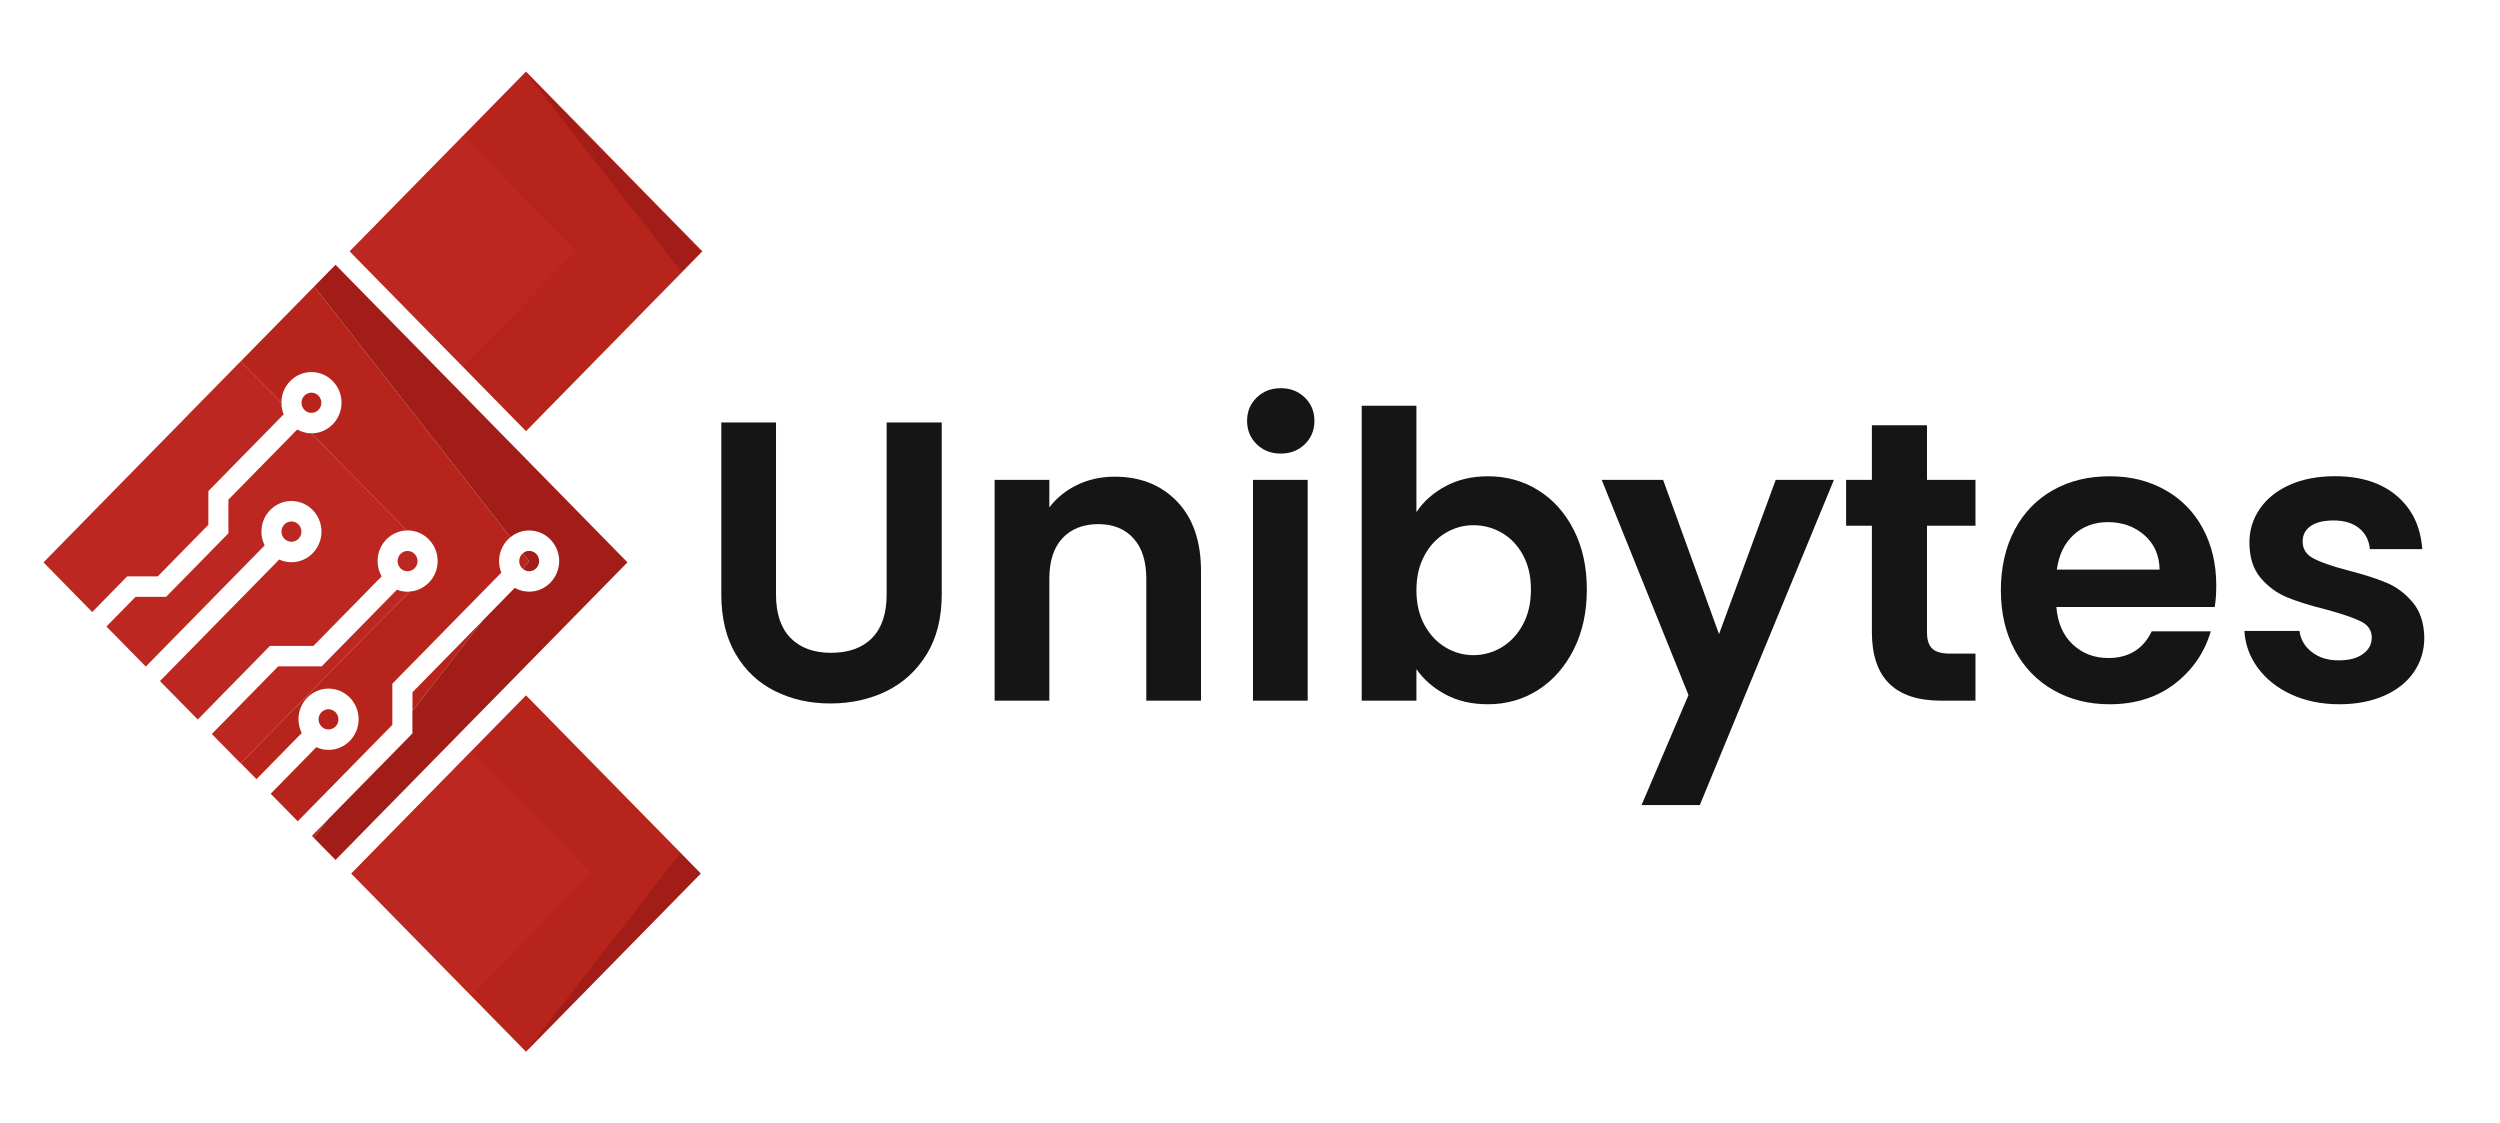 <?xml version="1.0" encoding="UTF-8"?>
<svg id="OBJECTS" xmlns="http://www.w3.org/2000/svg" viewBox="0 0 437.3 196.49">
  <g id="icon">
    <g>
      <polygon points="122.59 152.8 92.01 183.97 61.43 152.8 64.95 149.21 92.01 121.63 119.08 149.21 122.59 152.8" style="fill: #b7241c;"/>
      <polygon points="103.39 152.8 82.5 174.09 61.61 152.8 64.01 150.35 82.5 131.51 100.99 150.35 103.39 152.8" style="fill: #ce3936; opacity: .22;"/>
      <polygon points="119.01 149.21 122.52 152.8 91.94 183.97 119.01 149.21" style="fill: #660808; opacity: .25;"/>
    </g>
    <g>
      <polygon points="122.86 43.97 92.01 75.42 61.16 43.97 92.01 12.52 122.86 43.97" style="fill: #b7241c;"/>
      <polygon points="100.72 43.97 80.94 64.13 61.16 43.97 80.94 23.81 100.72 43.97" style="fill: #ce3936; opacity: .22;"/>
      <polygon points="119.19 47.51 91.81 12.52 122.66 43.97 119.19 47.51" style="fill: #660808; opacity: .25;"/>
    </g>
    <g>
      <polygon points="72.15 124.37 84.52 108.48 72.15 121.09 72.15 124.37" style="fill: #b7241c;"/>
      <path d="M57.46,127.6c.96,0,1.74-.8,1.74-1.77s-.78-1.77-1.74-1.77-1.74,.8-1.74,1.77,.78,1.77,1.74,1.77Z" style="fill: #b7241c;"/>
      <path d="M68.62,119.6l19.07-19.43c-.25-.62-.39-1.31-.39-2.02,0-1.69,.78-3.2,1.98-4.19L54.97,50.11l3.72-3.79,51.06,52.05h0S58.69,46.31,58.69,46.31l-3.72,3.79-12.86,13.1L7.62,98.37h0S42.11,63.21,42.11,63.21l7.11,7.24h0s0,0,0,0h0c0-2.96,2.36-5.37,5.26-5.37s5.26,2.41,5.26,5.36-2.36,5.36-5.26,5.36h0s0,0,0,0h0s16.65,16.98,16.65,16.98c0,0,0,0,0,0,.05,0,.11,0,.16,0,2.9,0,5.26,2.41,5.26,5.36,0,.05,0,.11,0,.16h0s.06,.06,.06,.06l-.06,.05h0s0,0,0,0c-.14,2.73-2.3,4.93-4.98,5.07h0s0,0,0,0l-29.45,30.02,2.74,2.79,7.92-8.07c-.36-.72-.57-1.54-.57-2.41,0-2.96,2.36-5.36,5.26-5.36s5.26,2.41,5.26,5.36-2.36,5.36-5.26,5.36c-.76,0-1.49-.17-2.14-.47l-7.98,8.14,4.73,4.82,16.55-16.87v-7.2Z" style="fill: #b7241c;"/>
      <path d="M91.48,96.77c-.4,.33-.66,.82-.66,1.38s.26,1.06,.66,1.38l1.07-1.38-1.08-1.38Z" style="fill: #b7241c;"/>
      <path d="M54.48,72.22c.96,0,1.73-.8,1.73-1.77s-.78-1.77-1.73-1.77-1.74,.8-1.74,1.77,.78,1.77,1.74,1.77Z" style="fill: #b7241c;"/>
      <polygon points="54.56 146.21 54.89 146.54 54.89 146.54 57.38 143.34 54.56 146.21" style="fill: #b7241c;"/>
      <polygon points="58.69 150.41 54.89 146.54 54.89 146.54 58.69 150.42 109.75 98.37 109.75 98.37 58.69 150.41" style="fill: #660808; opacity: .25;"/>
      <path d="M94.3,98.14c0-.98-.78-1.77-1.74-1.77-.41,0-.78,.15-1.08,.4l1.08,1.38-1.07,1.38c.3,.24,.67,.39,1.07,.39,.96,0,1.74-.8,1.74-1.77Z" style="fill: #b7241c;"/>
      <path d="M94.3,98.14c0-.98-.78-1.77-1.74-1.77-.41,0-.78,.15-1.08,.4l1.08,1.38-1.07,1.38c.3,.24,.67,.39,1.07,.39,.96,0,1.74-.8,1.74-1.77Z" style="fill: #660808; opacity: .25;"/>
      <path d="M109.75,98.37L58.69,46.32l-3.72,3.79,34.31,43.85c.9-.73,2.04-1.18,3.28-1.18,2.9,0,5.26,2.41,5.26,5.36s-2.36,5.36-5.26,5.36c-.92,0-1.77-.24-2.52-.66l-5.52,5.63-12.37,15.9v3.92l-14.77,15.05-2.49,3.2,3.8,3.87,51.06-52.05Z" style="fill: #b7241c;"/>
      <path d="M109.75,98.37L58.69,46.32l-3.72,3.79,34.31,43.85c.9-.73,2.04-1.18,3.28-1.18,2.9,0,5.26,2.41,5.26,5.36s-2.36,5.36-5.26,5.36c-.92,0-1.77-.24-2.52-.66l-5.52,5.63-12.37,15.9v3.92l-14.77,15.05-2.49,3.2,3.8,3.87,51.06-52.05Z" style="fill: #660808; opacity: .25;"/>
      <polygon points="37.07 128.39 34.58 125.85 27.99 119.13 25.5 116.59 18.63 109.59 16.14 107.05 7.62 98.37 7.62 98.37 16.14 107.05 18.63 109.59 25.5 116.59 27.99 119.13 34.58 125.85 37.07 128.39 42.11 133.52 42.11 133.52 42.11 133.52 37.07 128.39" style="fill: #ce3936; opacity: .22;"/>
      <path d="M50.98,94.76c.96,0,1.74-.8,1.74-1.77s-.78-1.77-1.74-1.77-1.74,.8-1.74,1.77,.78,1.77,1.74,1.77Z" style="fill: #b7241c;"/>
      <path d="M50.98,94.76c.96,0,1.74-.8,1.74-1.77s-.78-1.77-1.74-1.77-1.74,.8-1.74,1.77,.78,1.77,1.74,1.77Z" style="fill: #ce3936; opacity: .22;"/>
      <polygon points="76.54 98.43 76.54 98.43 76.54 98.43 76.54 98.43" style="fill: #b7241c;"/>
      <polygon points="76.54 98.43 76.54 98.43 76.54 98.43 76.54 98.43" style="fill: #ce3936; opacity: .22;"/>
      <path d="M71.56,103.51h0s0,0,0,0h0c-.09,0-.18,0-.27,0-.65,0-1.28-.13-1.86-.35l-13.16,13.41h-7.61l-11.6,11.82,5.04,5.13h0s29.45-30.01,29.45-30.01h0Z" style="fill: #b7241c;"/>
      <path d="M71.56,103.51h0s0,0,0,0h0c-.09,0-.18,0-.27,0-.65,0-1.28-.13-1.86-.35l-13.16,13.41h-7.61l-11.6,11.82,5.04,5.13h0s29.45-30.01,29.45-30.01h0Z" style="fill: #ce3936; opacity: .22;"/>
      <polygon points="76.6 98.37 76.54 98.31 76.54 98.42 76.6 98.37" style="fill: #b7241c;"/>
      <polygon points="76.6 98.37 76.54 98.31 76.54 98.42 76.6 98.37" style="fill: #ce3936; opacity: .22;"/>
      <path d="M39.96,87.4v5.89l-10.91,11.12h-5.34l-5.08,5.18,6.87,7,20.79-21.19c-.36-.72-.57-1.54-.57-2.41,0-2.96,2.36-5.36,5.26-5.36s5.26,2.41,5.26,5.36-2.36,5.36-5.26,5.36c-.76,0-1.49-.17-2.14-.47l-20.85,21.25,6.6,6.72,12.63-12.88h7.61l11.92-12.15c-.45-.79-.71-1.71-.71-2.68,0-2.9,2.27-5.27,5.1-5.36l-16.65-16.98h0c-.91,0-1.75-.24-2.5-.66l-12.01,12.24Z" style="fill: #b7241c;"/>
      <path d="M39.96,87.4v5.89l-10.91,11.12h-5.34l-5.08,5.18,6.87,7,20.79-21.19c-.36-.72-.57-1.54-.57-2.41,0-2.96,2.36-5.36,5.26-5.36s5.26,2.41,5.26,5.36-2.36,5.36-5.26,5.36c-.76,0-1.49-.17-2.14-.47l-20.85,21.25,6.6,6.72,12.63-12.88h7.61l11.92-12.15c-.45-.79-.71-1.71-.71-2.68,0-2.9,2.27-5.27,5.1-5.36l-16.65-16.98h0c-.91,0-1.75-.24-2.5-.66l-12.01,12.24Z" style="fill: #ce3936; opacity: .22;"/>
      <path d="M71.29,99.92c.96,0,1.74-.8,1.74-1.77s-.78-1.77-1.74-1.77-1.74,.8-1.74,1.77,.78,1.77,1.74,1.77Z" style="fill: #b7241c;"/>
      <path d="M71.29,99.92c.96,0,1.74-.8,1.74-1.77s-.78-1.77-1.74-1.77-1.74,.8-1.74,1.77,.78,1.77,1.74,1.77Z" style="fill: #ce3936; opacity: .22;"/>
      <path d="M22.25,100.81h5.35l8.84-9.02v-5.89l13.17-13.43c-.25-.63-.39-1.31-.39-2.03h0s-7.11-7.24-7.11-7.24L7.62,98.37l8.51,8.68,6.11-6.23Z" style="fill: #b7241c;"/>
      <path d="M22.25,100.81h5.35l8.84-9.02v-5.89l13.17-13.43c-.25-.63-.39-1.31-.39-2.03h0s-7.11-7.24-7.11-7.24L7.62,98.37l8.51,8.68,6.11-6.23Z" style="fill: #ce3936; opacity: .22;"/>
      <path d="M72.15,124.37v-3.29l12.37-12.61,6.97-8.95c-.4-.33-.66-.82-.66-1.38s.26-1.05,.66-1.38l-2.2-2.81c-1.21,.98-1.98,2.49-1.98,4.19,0,.72,.14,1.4,.39,2.02l-19.07,19.43v7.2l-16.55,16.87,2.49,2.54,2.82-2.87,14.77-18.97Z" style="fill: none;"/>
      <polygon points="72.15 128.29 72.15 124.37 57.38 143.34 72.15 128.29" style="fill: none;"/>
      <path d="M92.56,96.37c.96,0,1.74,.8,1.74,1.77s-.78,1.77-1.74,1.77c-.41,0-.78-.15-1.07-.39l-6.97,8.95,5.52-5.63c.75,.42,1.6,.66,2.52,.66,2.9,0,5.26-2.41,5.26-5.36s-2.36-5.36-5.26-5.36c-1.24,0-2.38,.44-3.28,1.18l2.2,2.81c.3-.24,.67-.4,1.08-.4Z" style="fill: none;"/>
      <path d="M50.98,98.35c2.9,0,5.26-2.41,5.26-5.36s-2.36-5.36-5.26-5.36-5.26,2.41-5.26,5.36c0,.87,.21,1.69,.57,2.41l-20.79,21.19,2.49,2.54,20.85-21.25c.65,.3,1.38,.47,2.14,.47Zm0-7.14c.96,0,1.74,.8,1.74,1.77s-.78,1.77-1.74,1.77-1.74-.8-1.74-1.77,.78-1.77,1.74-1.77Z" style="fill: none;"/>
      <path d="M57.46,131.19c2.9,0,5.26-2.41,5.26-5.36s-2.36-5.36-5.26-5.36-5.26,2.41-5.26,5.36c0,.87,.21,1.69,.57,2.41l-7.92,8.07,2.49,2.54,7.98-8.14c.65,.31,1.38,.47,2.14,.47Zm0-7.14c.96,0,1.74,.8,1.74,1.77s-.78,1.77-1.74,1.77-1.74-.8-1.74-1.77,.78-1.77,1.74-1.77Z" style="fill: none;"/>
      <path d="M76.54,98.31h0c0-.06,0-.11,0-.16,0-2.96-2.36-5.36-5.26-5.36-.05,0-.11,0-.16,0,0,0,0,0,0,0h0s5.41,5.52,5.41,5.52Z" style="fill: none;"/>
      <path d="M54.82,112.97h-7.61l-12.63,12.88,2.49,2.54,11.6-11.82h7.61l13.16-13.41c.58,.23,1.2,.35,1.86,.35,.09,0,.18,0,.27,0h0s0,0,0,0l4.98-5.07s0,0,0,0h0v-.12l-5.41-5.52h0c-2.83,.08-5.1,2.45-5.1,5.35,0,.98,.26,1.89,.71,2.68l-11.92,12.15Zm16.47-16.6c.96,0,1.74,.8,1.74,1.77s-.78,1.77-1.74,1.77-1.74-.8-1.74-1.77,.78-1.77,1.74-1.77Z" style="fill: none;"/>
      <path d="M54.47,75.81h0c2.9,0,5.26-2.41,5.26-5.36s-2.36-5.36-5.26-5.36-5.26,2.41-5.26,5.36h0s0,0,0,0l5.25,5.35s0,0,0,0Zm0-7.14c.96,0,1.73,.8,1.73,1.77s-.78,1.77-1.73,1.77-1.74-.8-1.74-1.77,.78-1.77,1.74-1.77Z" style="fill: none;"/>
      <path d="M36.44,85.91v5.89l-8.84,9.02h-5.35l-6.11,6.23,2.5,2.54,5.08-5.18h5.34l10.91-11.12v-5.89l12.01-12.24c.75,.41,1.59,.65,2.5,.65l-5.25-5.35c0,.72,.14,1.4,.39,2.03l-13.17,13.43Z" style="fill: none;"/>
    </g>
  </g>
  <g>
    <path d="M135.74,73.9v30.12c0,3.3,.84,5.82,2.53,7.56,1.69,1.74,4.06,2.61,7.11,2.61s5.49-.87,7.18-2.61c1.69-1.74,2.53-4.26,2.53-7.56v-30.12h9.64v30.05c0,4.14-.88,7.63-2.63,10.49-1.76,2.86-4.1,5.01-7.04,6.45-2.94,1.44-6.21,2.16-9.81,2.16s-6.78-.72-9.68-2.16c-2.9-1.44-5.19-3.59-6.87-6.45-1.69-2.86-2.53-6.35-2.53-10.49v-30.05h9.57Z" style="fill: #151515;"/>
    <path d="M205.91,87.74c2.78,2.91,4.17,6.96,4.17,12.16v22.66h-9.57v-21.33c0-3.07-.75-5.43-2.26-7.08-1.5-1.65-3.56-2.47-6.15-2.47s-4.73,.83-6.26,2.47c-1.53,1.65-2.29,4.01-2.29,7.08v21.33h-9.57v-38.62h9.57v4.81c1.28-1.67,2.91-2.99,4.89-3.94,1.98-.95,4.16-1.43,6.53-1.43,4.51,0,8.16,1.45,10.94,4.36Z" style="fill: #151515;"/>
    <path d="M219.82,77.7c-1.12-1.09-1.68-2.45-1.68-4.08s.56-2.99,1.68-4.08c1.12-1.09,2.52-1.64,4.21-1.64s3.09,.55,4.21,1.64c1.12,1.09,1.68,2.45,1.68,4.08s-.56,2.99-1.68,4.08c-1.12,1.09-2.52,1.64-4.21,1.64s-3.09-.54-4.21-1.64Zm8.92,6.24v38.62h-9.57v-38.62h9.57Z" style="fill: #151515;"/>
    <path d="M252.85,85.05c2.16-1.16,4.64-1.74,7.42-1.74,3.24,0,6.17,.81,8.79,2.44,2.62,1.63,4.7,3.94,6.22,6.94,1.53,3,2.29,6.47,2.29,10.42s-.76,7.45-2.29,10.49c-1.53,3.04-3.6,5.4-6.22,7.08-2.62,1.67-5.55,2.51-8.79,2.51-2.83,0-5.3-.57-7.42-1.71-2.12-1.14-3.82-2.61-5.09-4.43v5.51h-9.57v-51.59h9.57v18.61c1.23-1.86,2.93-3.37,5.09-4.53Zm13.54,12.02c-.93-1.7-2.17-2.99-3.69-3.87-1.53-.88-3.18-1.33-4.96-1.33s-3.36,.45-4.89,1.36c-1.53,.91-2.76,2.22-3.69,3.94-.93,1.72-1.4,3.74-1.4,6.07s.47,4.35,1.4,6.06c.93,1.72,2.17,3.03,3.69,3.94,1.53,.91,3.16,1.36,4.89,1.36s3.43-.46,4.96-1.39c1.53-.93,2.76-2.25,3.69-3.97,.93-1.72,1.4-3.76,1.4-6.13s-.47-4.33-1.4-6.03Z" style="fill: #151515;"/>
    <path d="M320.79,83.94l-23.46,56.88h-10.19l8.21-19.24-15.18-37.64h10.74l9.78,26.98,9.92-26.98h10.19Z" style="fill: #151515;"/>
    <path d="M337.07,91.96v18.68c0,1.3,.31,2.24,.92,2.82,.62,.58,1.65,.87,3.11,.87h4.45v8.23h-6.02c-8.07,0-12.1-4-12.1-11.99v-18.61h-4.51v-8.02h4.51v-9.55h9.64v9.55h8.48v8.02h-8.48Z" style="fill: #151515;"/>
    <path d="M387.4,106.18h-27.7c.23,2.79,1.18,4.97,2.87,6.55,1.69,1.58,3.76,2.37,6.22,2.37,3.56,0,6.09-1.56,7.59-4.67h10.33c-1.09,3.72-3.19,6.77-6.29,9.17-3.1,2.39-6.91,3.59-11.42,3.59-3.65,0-6.92-.82-9.81-2.47-2.9-1.65-5.15-3.98-6.77-7.01-1.62-3.02-2.43-6.51-2.43-10.46s.8-7.5,2.39-10.53c1.59-3.02,3.83-5.34,6.7-6.97,2.87-1.63,6.18-2.44,9.92-2.44s6.83,.79,9.68,2.37c2.85,1.58,5.06,3.82,6.63,6.73,1.57,2.9,2.36,6.24,2.36,10,0,1.39-.09,2.65-.27,3.76Zm-9.64-6.55c-.05-2.51-.94-4.52-2.67-6.03-1.73-1.51-3.85-2.27-6.36-2.27-2.37,0-4.37,.73-5.98,2.2-1.62,1.46-2.61,3.5-2.97,6.1h17.99Z" style="fill: #151515;"/>
    <path d="M400.8,121.48c-2.46-1.14-4.41-2.68-5.85-4.64-1.44-1.95-2.22-4.11-2.36-6.48h9.64c.18,1.49,.9,2.72,2.15,3.69,1.25,.98,2.81,1.46,4.68,1.46s3.25-.37,4.27-1.12c1.03-.74,1.54-1.7,1.54-2.86,0-1.25-.63-2.2-1.88-2.82-1.25-.63-3.25-1.31-5.98-2.06-2.83-.7-5.14-1.42-6.94-2.16-1.8-.74-3.35-1.88-4.65-3.42-1.3-1.53-1.95-3.6-1.95-6.2,0-2.14,.6-4.09,1.81-5.86,1.21-1.77,2.94-3.16,5.2-4.18s4.91-1.53,7.97-1.53c4.51,0,8.11,1.15,10.81,3.45,2.69,2.3,4.17,5.4,4.44,9.31h-9.16c-.14-1.53-.76-2.75-1.88-3.66-1.12-.91-2.61-1.36-4.48-1.36-1.73,0-3.07,.33-4,.98-.94,.65-1.4,1.56-1.4,2.72,0,1.3,.64,2.29,1.92,2.96,1.28,.67,3.26,1.36,5.95,2.06,2.74,.7,4.99,1.42,6.77,2.16s3.32,1.89,4.62,3.45c1.3,1.56,1.97,3.61,2.02,6.17,0,2.23-.6,4.23-1.81,6-1.21,1.77-2.94,3.15-5.2,4.15-2.26,1-4.89,1.5-7.9,1.5s-5.88-.57-8.34-1.71Z" style="fill: #151515;"/>
  </g>
</svg>
